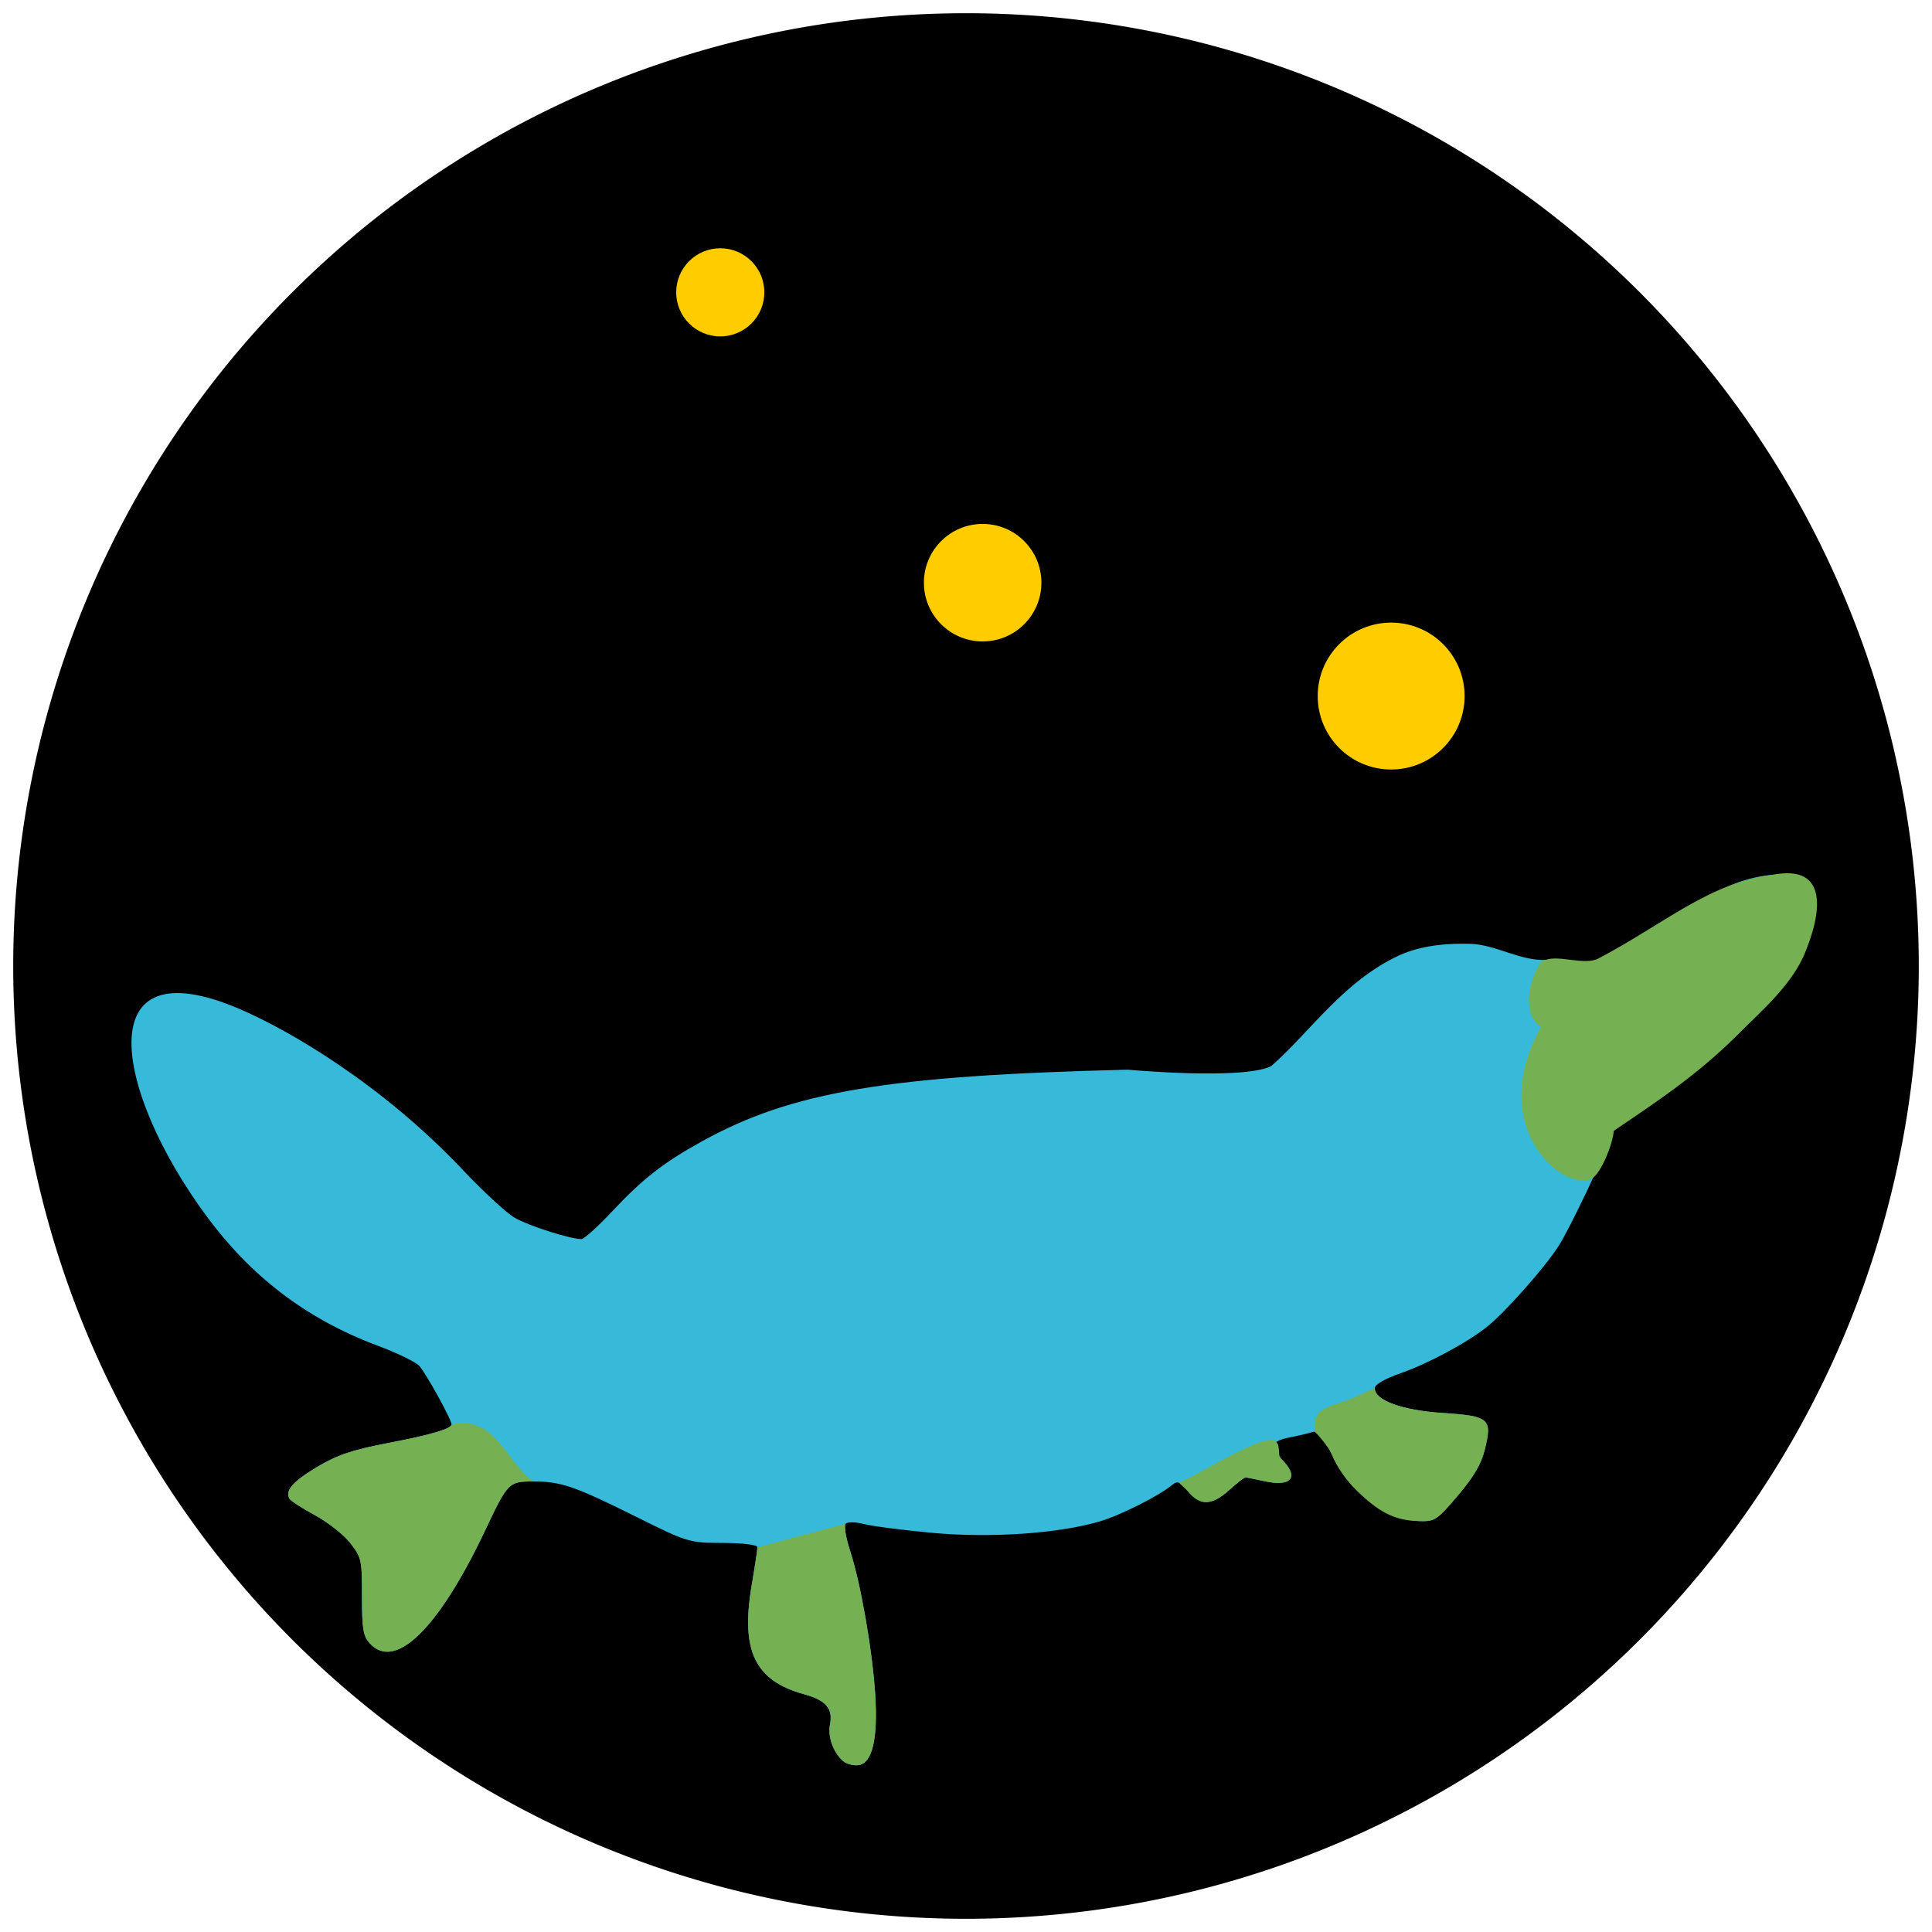 <?xml version="1.0" encoding="UTF-8" standalone="no"?>
<!-- Created with Inkscape (http://www.inkscape.org/) -->

<svg
   xmlns:dc="http://purl.org/dc/elements/1.1/"
   xmlns:cc="http://creativecommons.org/ns#"
   xmlns:rdf="http://www.w3.org/1999/02/22-rdf-syntax-ns#"
   xmlns:svg="http://www.w3.org/2000/svg"
   xmlns="http://www.w3.org/2000/svg"
   xmlns:sodipodi="http://sodipodi.sourceforge.net/DTD/sodipodi-0.dtd"
   xmlns:inkscape="http://www.inkscape.org/namespaces/inkscape"
   width="657.571"
   height="657.571"
   id="svg3010"
   version="1.1"
   inkscape:version="0.91 r13725"
   sodipodi:docname="platypus_icon.svg"
   inkscape:export-filename="/Users/mathieu/Documents/WebSite/css/platypus_icon.png"
   inkscape:export-xdpi="6.8433633"
   inkscape:export-ydpi="6.8433633">
  <defs
     id="defs3012">
    <clipPath
       clipPathUnits="userSpaceOnUse"
       id="clipPath3796">
      <path
         d="m 576.604,169.578 c -17.464,9.379 -36.231,15.721 -55.931,18.572 20.108,-14.598 35.548,-37.701 42.817,-65.24 -18.817,13.51 -39.658,23.329 -61.838,28.612 -17.762,-22.918 -43.071,-37.235 -71.081,-37.235 -53.776,0 -97.381,52.797 -97.381,117.916 0,9.242 0.864,18.242 2.526,26.876 -80.931,-4.923 -152.687,-51.865 -200.714,-123.212 -8.384,17.42 -13.186,37.674 -13.186,59.287 0,40.907 17.187,77.003 43.319,98.15 -15.965,-0.613 -30.98,-5.92 -44.107,-14.751 -0.009,0.494 -0.009,0.988 -0.009,1.486 0,57.133 33.569,104.789 78.115,115.626 -8.171,2.69 -16.775,4.138 -25.656,4.138 -6.274,0 -12.376,-0.741 -18.324,-2.122 12.393,46.85 48.358,80.945 90.971,81.892 -33.33,31.633 -75.318,50.485 -120.942,50.485 -7.862,0 -15.613,-0.559 -23.231,-1.656 43.094,33.465 94.28,52.984 149.273,52.984 179.118,0 277.064,-179.681 277.064,-335.513 0,-5.108 -0.095,-10.195 -0.28,-15.255 19.03,-16.624 35.538,-37.394 48.594,-61.041 z"
         style="fill:#800000;fill-opacity:1;fill-rule:nonzero;stroke:none"
         id="path3798"
         inkscape:connector-curvature="0"
         sodipodi:nodetypes="ccccssccsccscsccscsscc"
         clip-path="none" />
    </clipPath>
    <clipPath
       clipPathUnits="userSpaceOnUse"
       id="clipPath3813">
      <path
         d="m 582.11,156.799 c -21.645,6.098 -44.903,10.221 -69.318,12.075 24.92,-9.492 44.056,-24.513 53.065,-42.419 -23.321,8.784 -49.15,15.168 -76.638,18.604 -22.014,-14.901 -53.38,-24.21 -88.095,-24.21 -66.647,0 -120.689,34.329 -120.689,76.669 0,6.009 1.071,11.861 3.131,17.475 C 183.264,211.792 94.333,181.27 34.811,134.881 24.421,146.207 18.469,159.376 18.469,173.429 c 0,26.598 21.301,50.067 53.687,63.817 -19.786,-0.399 -38.394,-3.849 -54.664,-9.591 -0.011,0.321 -0.011,0.642 -0.011,0.966 0,37.148 41.604,68.133 96.812,75.18 -10.126,1.749 -20.79,2.691 -31.797,2.691 -7.775,0 -15.338,-0.482 -22.71,-1.38 15.36,30.462 59.933,52.63 112.745,53.246 -41.307,20.568 -93.345,32.825 -149.889,32.825 -9.744,0 -19.35,-0.363 -28.791,-1.077 53.408,21.759 116.845,34.45 185.002,34.45 221.99,0 343.38,-116.828 343.38,-218.15 0,-3.321 -0.118,-6.628 -0.348,-9.919 23.585,-10.809 44.044,-24.313 60.224,-39.689 z"
         style="fill:#800000;fill-opacity:1;fill-rule:nonzero;stroke:none"
         id="path3815"
         inkscape:connector-curvature="0"
         sodipodi:nodetypes="ccccssccsccscsccscsscc"
         clip-path="none" />
    </clipPath>
    <clipPath
       clipPathUnits="userSpaceOnUse"
       id="clipPath3837">
      <path
         d="m 580.787,165.994 c -18.839,8.355 -39.083,14.004 -60.333,16.544 21.69,-13.004 38.345,-33.584 46.186,-58.115 -20.297,12.035 -42.779,20.781 -66.704,25.488 -19.16,-20.415 -46.46,-33.169 -76.675,-33.169 -58.007,0 -105.044,47.031 -105.044,105.039 0,8.232 0.932,16.25 2.725,23.941 -87.3,-4.385 -164.703,-46.201 -216.509,-109.756 -9.043,15.518 -14.224,33.56 -14.224,52.812 0,36.44 18.54,68.594 46.728,87.431 -17.221,-0.546 -33.417,-5.274 -47.578,-13.14 -0.01,0.44 -0.01,0.88 -0.01,1.324 0,50.894 36.211,93.345 84.262,102.999 -8.814,2.396 -18.095,3.686 -27.675,3.686 -6.768,0 -13.35,-0.66 -19.766,-1.89 13.369,41.734 52.164,72.105 98.13,72.949 -35.953,28.179 -81.245,44.971 -130.459,44.971 -8.481,0 -16.841,-0.498 -25.059,-1.475 46.485,29.81 101.699,47.197 161.02,47.197 193.214,0 298.867,-160.059 298.867,-298.872 0,-4.55 -0.102,-9.081 -0.302,-13.589 20.527,-14.809 38.335,-33.31 52.417,-54.375 z"
         style="fill:#800000;fill-opacity:1;fill-rule:nonzero;stroke:none"
         id="path3839"
         inkscape:connector-curvature="0"
         sodipodi:nodetypes="ccccssccsccscsccscsscc"
         clip-path="none" />
    </clipPath>
  </defs>
  <sodipodi:namedview
     id="base"
     pagecolor="#ffffff"
     bordercolor="#666666"
     borderopacity="1.0"
     inkscape:pageopacity="0.0"
     inkscape:pageshadow="2"
     inkscape:zoom="0.5"
     inkscape:cx="625.28595"
     inkscape:cy="328.78571"
     inkscape:document-units="px"
     inkscape:current-layer="layer1"
     showgrid="false"
     fit-margin-left="1.5"
     fit-margin-top="1.5"
     fit-margin-right="1.5"
     fit-margin-bottom="1.5"
     inkscape:window-width="1440"
     inkscape:window-height="778"
     inkscape:window-x="0"
     inkscape:window-y="1"
     inkscape:window-maximized="1"
     inkscape:object-paths="false"
     inkscape:snap-smooth-nodes="true"
     inkscape:object-nodes="false"
     inkscape:snap-bbox="true"
     inkscape:snap-intersection-paths="false"
     inkscape:snap-others="false" />
  <g
     inkscape:label="Calque 1"
     inkscape:groupmode="layer"
     id="layer1"
     transform="translate(-66.929,-190.719)">
    <path
       sodipodi:type="arc"
       style="fill:#000000;stroke:none;stroke-width:6;stroke-miterlimit:4;stroke-opacity:1;stroke-dasharray:none;fill-opacity:1"
       id="path3018"
       sodipodi:cx="395.71429"
       sodipodi:cy="519.50507"
       sodipodi:rx="324.28571"
       sodipodi:ry="324.28571"
       d="M 720,519.505 A 324.286,324.286 0 0 1 395.714,843.791 324.286,324.286 0 0 1 71.429,519.505 324.286,324.286 0 0 1 395.714,195.219 324.286,324.286 0 0 1 720,519.505 Z"
       clip-path="none" />
    <g
       id="g4150"
       transform="matrix(0.996,0,0,1.135,2.418,-70.178)">
      <path
         sodipodi:nodetypes="cssscsscssssssssssssssscsssccaassssczssssssssssssscsssssssssscc"
         style="fill:#37b9d9;fill-opacity:1"
         d="m 352.805,757.918 c -3.337,-2.615 -5.205,-7.256 -4.399,-10.926 1.053,-4.794 -1.367,-7.269 -8.875,-9.076 -16.767,-4.034 -21.694,-12.996 -17.907,-32.572 1.085,-5.609 1.973,-10.771 1.973,-11.472 1.2e-4,-0.755 -4.808,-1.292 -11.791,-1.317 -11.603,-0.042 -12.076,-0.167 -29.637,-7.839 -21.041,-9.192 -25.666,-10.585 -35.176,-10.595 -8.386,-0.009 -8.672,0.246 -16.428,14.652 -15.915,29.56 -30.93,42.388 -39.539,33.78 -2.17,-2.17 -2.549,-4.249 -2.549,-13.978 0,-10.963 -0.161,-11.611 -3.953,-15.93 -2.174,-2.476 -7.601,-6.243 -12.06,-8.371 -4.459,-2.128 -8.418,-4.372 -8.798,-4.987 -1.516,-2.454 1.18,-5.165 9.462,-9.518 6.764,-3.554 12.094,-5.134 24.139,-7.156 14.73,-2.472 21.803,-4.291 21.803,-5.607 0,-1.469 -8.927,-15.642 -11.079,-17.59 -1.314,-1.189 -7.628,-3.874 -14.03,-5.966 -25.35,-8.284 -43.954,-21.485 -58.539,-38.807 -31.66,-37.599 -40.668,-81.725 11.244,-62.206 16.858,6.339 48.563,22.473 76.512,48.477 6.816,6.342 14.685,12.7 17.487,14.129 4.656,2.375 18.794,6.348 22.752,6.393 0.904,0.01 5.493,-3.589 10.198,-7.999 10.759,-10.084 17.735,-14.874 31.105,-21.355 30.649,-14.858 63.477,-19.698 145.459,-21.447 0,0 39.119,3.15 48.948,-1.044 13.489,-10.333 24.633,-25.502 44.004,-33.334 7.517,-2.902 15.882,-3.552 23.938,-3.372 8.767,0.196 17.097,5.148 25.861,4.83 13.928,-0.505 11.934,6.21 40.436,-10.635 18.216,-10.766 26.238,-13.972 37.268,-14.897 11.141,-0.934 13.71,0.956 13.71,10.085 0,14.761 -13.094,29.42 -46.479,52.036 l -21.622,14.647 -7.059,14.061 c -1.941,3.867 -9.154,16.911 -11.716,20.395 -4.966,6.757 -18.343,19.999 -24.662,24.413 -6.712,4.69 -20.117,11.007 -29.318,13.817 -5.58,1.704 -8.923,3.404 -8.923,4.536 0,3.641 9.343,6.615 23.303,7.415 15.879,0.911 16.899,1.69 14.311,10.933 -1.226,4.38 -3.754,8.163 -9.259,13.86 -7.125,7.372 -7.899,7.823 -13.09,7.622 -11.528,-0.446 -23.479,-8.558 -30.229,-20.518 -3.209,-5.687 -4.34,-6.743 -6.566,-6.13 -1.479,0.407 -4.853,1.102 -7.497,1.544 -6.338,1.06 -7.173,2.802 -3.044,6.353 6.393,5.499 3.817,8.611 -5.619,6.79 -3.107,-0.6 -6,-1.115 -6.43,-1.146 -0.429,-0.031 -2.946,1.665 -5.593,3.769 -5.966,4.741 -10.009,4.847 -14.156,0.372 -2.689,-2.902 -3.544,-3.202 -5.357,-1.88 -4.519,3.294 -17.751,9.136 -24.831,10.962 -14.072,3.632 -37.379,5.015 -57.258,3.399 -10.022,-0.815 -20.516,-2.004 -23.32,-2.643 -2.834,-0.646 -5.583,-0.676 -6.191,-0.068 -0.608,0.608 0.085,4.243 1.561,8.186 3.563,9.524 7.585,29.727 8.547,42.928 0.984,13.517 -1.013,20.804 -5.829,21.273 -1.753,0.171 -4.097,-0.403 -5.209,-1.275 z"
         id="path4207"
         inkscape:connector-curvature="0" />
      <path
         sodipodi:nodetypes="csccscscc"
         inkscape:connector-curvature="0"
         id="path4216"
         d="m 592.929,517.713 c 4.782,-1.525 13.327,1.733 18.006,-0.411 22.367,-10.249 37.838,-22.777 59.697,-25.121 19.032,-3.213 16.922,11.246 10.476,24.417 -4.826,9.284 -15.088,16.984 -20.952,22.197 -13.898,12.352 -26.88,20.117 -43.915,30.154 -0.374,4.193 -4.244,12.277 -7.059,14.061 -8.463,5.361 -37.471,-14.169 -17.839,-45.145 -8.893,-5.379 -0.858,-21.066 1.586,-20.152 z"
         style="fill:#75b153;fill-opacity:1;fill-rule:evenodd;stroke:none;stroke-width:1px;stroke-linecap:butt;stroke-linejoin:miter;stroke-opacity:1" />
      <path
         id="path4226"
         d="m 534.563,646.171 c 0,3.641 9.343,6.615 23.303,7.415 15.879,0.911 16.899,1.69 14.311,10.933 -1.226,4.38 -3.754,8.163 -9.259,13.86 -7.125,7.372 -7.895,7.669 -13.09,7.622 -8.87,-0.08 -14.272,-3.037 -21.66,-9.339 -2.799,-2.388 -6.494,-6.501 -8.57,-11.179 -0.456,-1.028 -3.642,-4.729 -5.512,-6.247 -1.257,-7.03 4.631,-7.381 11.24,-9.522 2.197,-0.712 6.836,-2.783 9.236,-3.543 z"
         style="fill:#75b153;fill-opacity:1"
         inkscape:connector-curvature="0" />
      <path
         id="path4224"
         d="m 500.238,661.86 c 2.471,1.002 0.936,4.291 2.253,5.39 6.474,5.403 3.817,8.611 -5.619,6.79 -3.107,-0.6 -6,-1.115 -6.43,-1.146 -0.429,-0.031 -2.946,1.665 -5.593,3.769 -5.966,4.741 -10.009,4.847 -14.156,0.372 l -3.119,-2.602 c 7.017,-2.226 27.106,-14.119 32.665,-12.573 z"
         style="fill:#75b153;fill-opacity:1"
         inkscape:connector-curvature="0" />
      <path
         id="path4222"
         d="m 353.737,686.804 c -0.608,0.608 0.085,4.243 1.561,8.186 3.563,9.524 7.585,29.727 8.547,42.928 0.984,13.517 -1.013,20.804 -5.829,21.273 -1.753,0.171 -4.097,-0.403 -5.209,-1.275 l 0,2e-5 c -3.337,-2.615 -5.205,-7.256 -4.399,-10.926 1.053,-4.794 -1.367,-7.269 -8.875,-9.076 -16.767,-4.034 -21.694,-12.996 -17.907,-32.572 1.085,-5.609 1.973,-10.771 1.973,-11.472 z"
         style="fill:#75b153;fill-opacity:1"
         inkscape:connector-curvature="0" />
      <path
         id="path4218"
         d="m 246.993,674.121 c -8.386,-0.009 -8.672,0.246 -16.428,14.652 -15.915,29.56 -30.93,42.388 -39.539,33.78 -2.17,-2.17 -2.549,-4.249 -2.549,-13.978 0,-10.963 -0.161,-11.611 -3.953,-15.93 -2.174,-2.476 -7.601,-6.243 -12.06,-8.371 -4.459,-2.128 -8.418,-4.372 -8.798,-4.987 -1.516,-2.454 1.18,-5.165 9.462,-9.518 6.764,-3.554 12.094,-5.134 24.139,-7.156 14.73,-2.472 21.803,-4.291 21.803,-5.607 15.042,-2.896 18.662,11.341 27.923,17.116 z"
         style="fill:#75b153;fill-opacity:1"
         inkscape:connector-curvature="0" />
    </g>
    <circle
       style="opacity:1;fill:#ffcc00;fill-opacity:1;stroke:none;stroke-opacity:1"
       id="path4228"
       cx="540.421"
       cy="427.628"
       r="25" />
    <circle
       r="15"
       cy="290.217"
       cx="312.078"
       id="circle4239"
       style="opacity:1;fill:#ffcc00;fill-opacity:1;stroke:none;stroke-opacity:1" />
    <circle
       r="20"
       cy="389.039"
       cx="401.381"
       id="circle4254"
       style="opacity:1;fill:#ffcc00;fill-opacity:1;stroke:none;stroke-opacity:1" />
  </g>
</svg>
